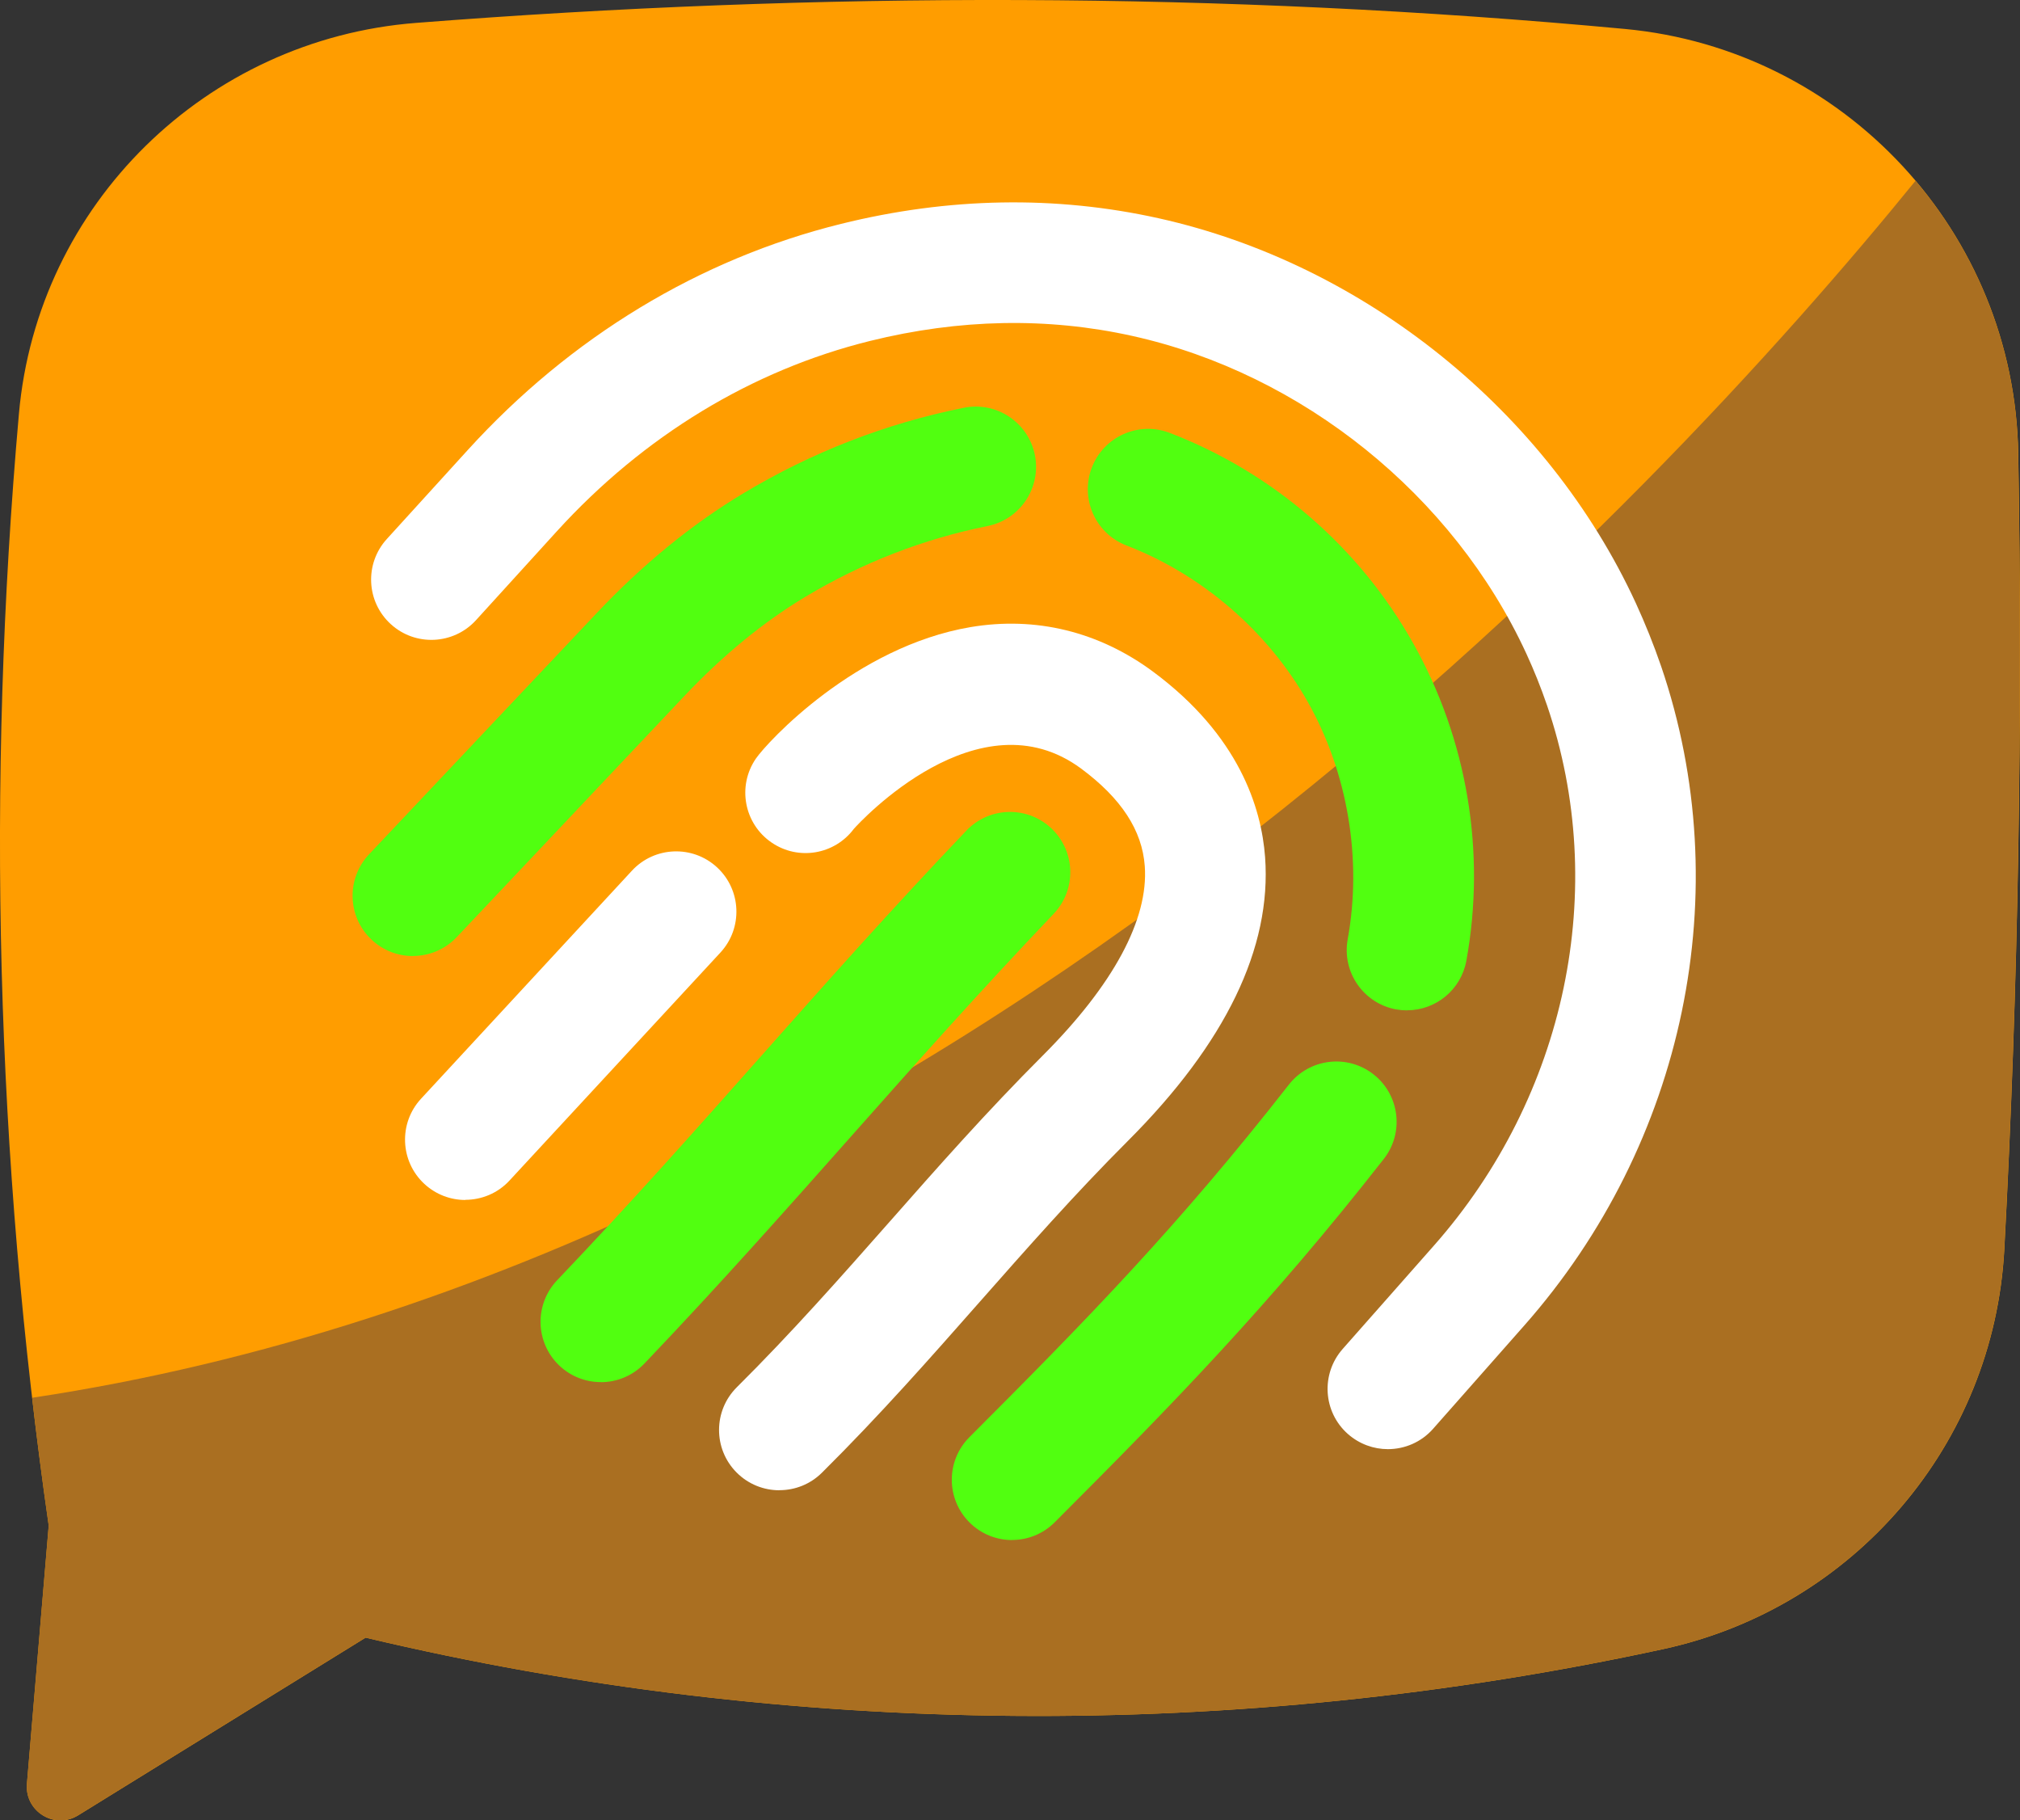<?xml version="1.0" encoding="UTF-8"?>
<svg id="Camada_2" data-name="Camada 2" xmlns="http://www.w3.org/2000/svg" viewBox="0 0 254.04 228.89">
  <rect x="0" y="0" width="254.04" height="228.89" fill="#333333" stroke="none"/>
  <defs>
    <style>
      .cls-1 {
        fill: #ff9d00;
      }

      .cls-1, .cls-2, .cls-3, .cls-4 {
        stroke-width: 0px;
      }

      .cls-2 {
        fill: #aa6f21;
      }

      .cls-3 {
        fill: #fff;
      }

      .cls-4 {
        fill: #51ff10;
      }
    </style>
  </defs>
  <g id="OBJECTS">
    <path class="cls-1" d="M6.13,191.82C-.53,145.6-1.74,98.59,2.38,52.03,4.71,25.66,25.92,4.94,52.31,2.88c50.54-3.95,101.39-3.97,152.04.76,27.65,2.58,49,25.61,49.47,53.38.57,33.44.02,66.85-1.75,100.05-1.31,24.53-18.9,45.07-42.9,50.28-53.6,11.63-109.82,11.24-163.19-1.44l-36.15,22.34c-2.96,1.83-6.73-.49-6.44-3.96l2.74-32.47Z"/>
    <path class="cls-2" d="M9.82,228.25l36.15-22.34c53.37,12.68,109.59,13.07,163.19,1.44,24.01-5.21,41.59-25.76,42.9-50.28,1.77-33.2,2.32-66.61,1.75-100.05-.22-13.01-5.02-24.97-12.91-34.29C208.74,62.3,119.97,158.31,4.04,175.75c.62,5.37,1.31,10.73,2.08,16.07l-2.74,32.47c-.29,3.46,3.48,5.78,6.44,3.96Z"/>
    <path class="cls-4" d="M75.56,173.78c-1.88,0-3.76-.69-5.23-2.09-3.03-2.89-3.14-7.69-.26-10.72,9.29-9.74,17.56-19.06,25.55-28.07,8.08-9.11,16.44-18.53,25.91-28.46,2.89-3.03,7.69-3.15,10.72-.26,3.03,2.89,3.15,7.69.26,10.72-9.28,9.74-17.55,19.05-25.54,28.06-8.08,9.11-16.44,18.54-25.92,28.48-1.49,1.56-3.49,2.35-5.49,2.35Z"/>
    <path class="cls-3" d="M98.01,187.38c-1.95,0-3.9-.75-5.38-2.24-2.95-2.97-2.93-7.77.04-10.72,6.93-6.88,13.15-13.94,19.18-20.77,6.01-6.82,12.23-13.87,19.28-20.92,8.89-8.89,13.33-17.14,12.84-23.83-.33-4.5-2.95-8.51-7.99-12.25-12.86-9.53-27.83,6.7-28.6,7.57-2.42,3.24-6.98,4.02-10.34,1.72-3.46-2.36-4.35-7.08-1.99-10.54,1.44-2.11,12.52-14.1,27.01-16.55,8.2-1.38,16.14.56,22.96,5.61,10.8,8.01,13.62,17.1,14.08,23.31.84,11.39-4.96,23.39-17.24,35.67-6.71,6.71-12.76,13.58-18.62,20.22-6.19,7.02-12.58,14.28-19.87,21.51-1.48,1.47-3.41,2.2-5.34,2.2ZM107.55,103.95c-.05.07-.09.14-.14.2.06-.08.11-.15.14-.2Z"/>
    <path class="cls-3" d="M58.52,150.88c-1.84,0-3.69-.67-5.15-2.02-3.07-2.84-3.26-7.64-.42-10.71l26.52-28.67c2.84-3.07,7.64-3.26,10.71-.42,3.07,2.84,3.26,7.64.42,10.71l-26.52,28.66c-1.49,1.62-3.53,2.43-5.57,2.43Z"/>
    <path class="cls-4" d="M51.92,120.21c-1.87,0-3.74-.69-5.2-2.07-3.05-2.87-3.18-7.67-.31-10.72l28.62-30.32c5.78-6.12,11.98-11.19,18.42-15.05,8.64-5.19,17.98-8.82,27.77-10.78,4.11-.82,8.1,1.84,8.93,5.94.82,4.11-1.84,8.1-5.94,8.93-8.07,1.62-15.79,4.62-22.94,8.91-5.26,3.16-10.37,7.35-15.2,12.46l-28.62,30.31c-1.49,1.58-3.5,2.38-5.51,2.38Z"/>
    <path class="cls-4" d="M176.96,127.04c-.45,0-.91-.04-1.37-.12-4.12-.75-6.85-4.7-6.1-8.82,1.83-10.03.02-20.88-4.98-29.77-5-8.89-13.32-16.08-22.84-19.74-3.91-1.5-5.86-5.89-4.36-9.8,1.5-3.91,5.89-5.86,9.8-4.36,12.95,4.97,23.83,14.37,30.62,26.46,6.8,12.1,9.17,26.27,6.68,39.92-.67,3.66-3.86,6.22-7.45,6.22Z"/>
    <path class="cls-4" d="M127.28,193.64c-1.94,0-3.88-.74-5.36-2.22-2.96-2.96-2.96-7.76,0-10.72,14.78-14.78,26.32-26.61,40.17-44.32,2.58-3.3,7.34-3.88,10.64-1.3,3.3,2.58,3.88,7.35,1.3,10.64-14.35,18.34-26.72,31.02-41.39,45.69-1.48,1.48-3.42,2.22-5.36,2.22Z"/>
    <path class="cls-3" d="M174.54,182.21c-1.78,0-3.57-.63-5.02-1.9-3.14-2.77-3.43-7.56-.66-10.7l11.46-12.98c16.66-18.85,22.11-44.89,14.24-67.94-.76-2.22-1.64-4.42-2.61-6.52-9.18-19.89-28.16-35.19-49.54-39.93-10.67-2.37-21.77-2.15-33,.63-14.86,3.68-28.47,11.95-39.37,23.92l-10.18,11.19c-2.82,3.09-7.62,3.32-10.71.5-3.1-2.82-3.32-7.61-.5-10.71l10.18-11.19c12.92-14.2,29.15-24.03,46.94-28.43,13.52-3.35,26.96-3.59,39.93-.71,25.91,5.75,48.91,24.29,60.02,48.38,1.18,2.57,2.26,5.25,3.19,7.96,9.63,28.2,3.03,59.96-17.22,82.89l-11.46,12.98c-1.5,1.7-3.59,2.56-5.69,2.56Z"/>
  </g>
</svg>